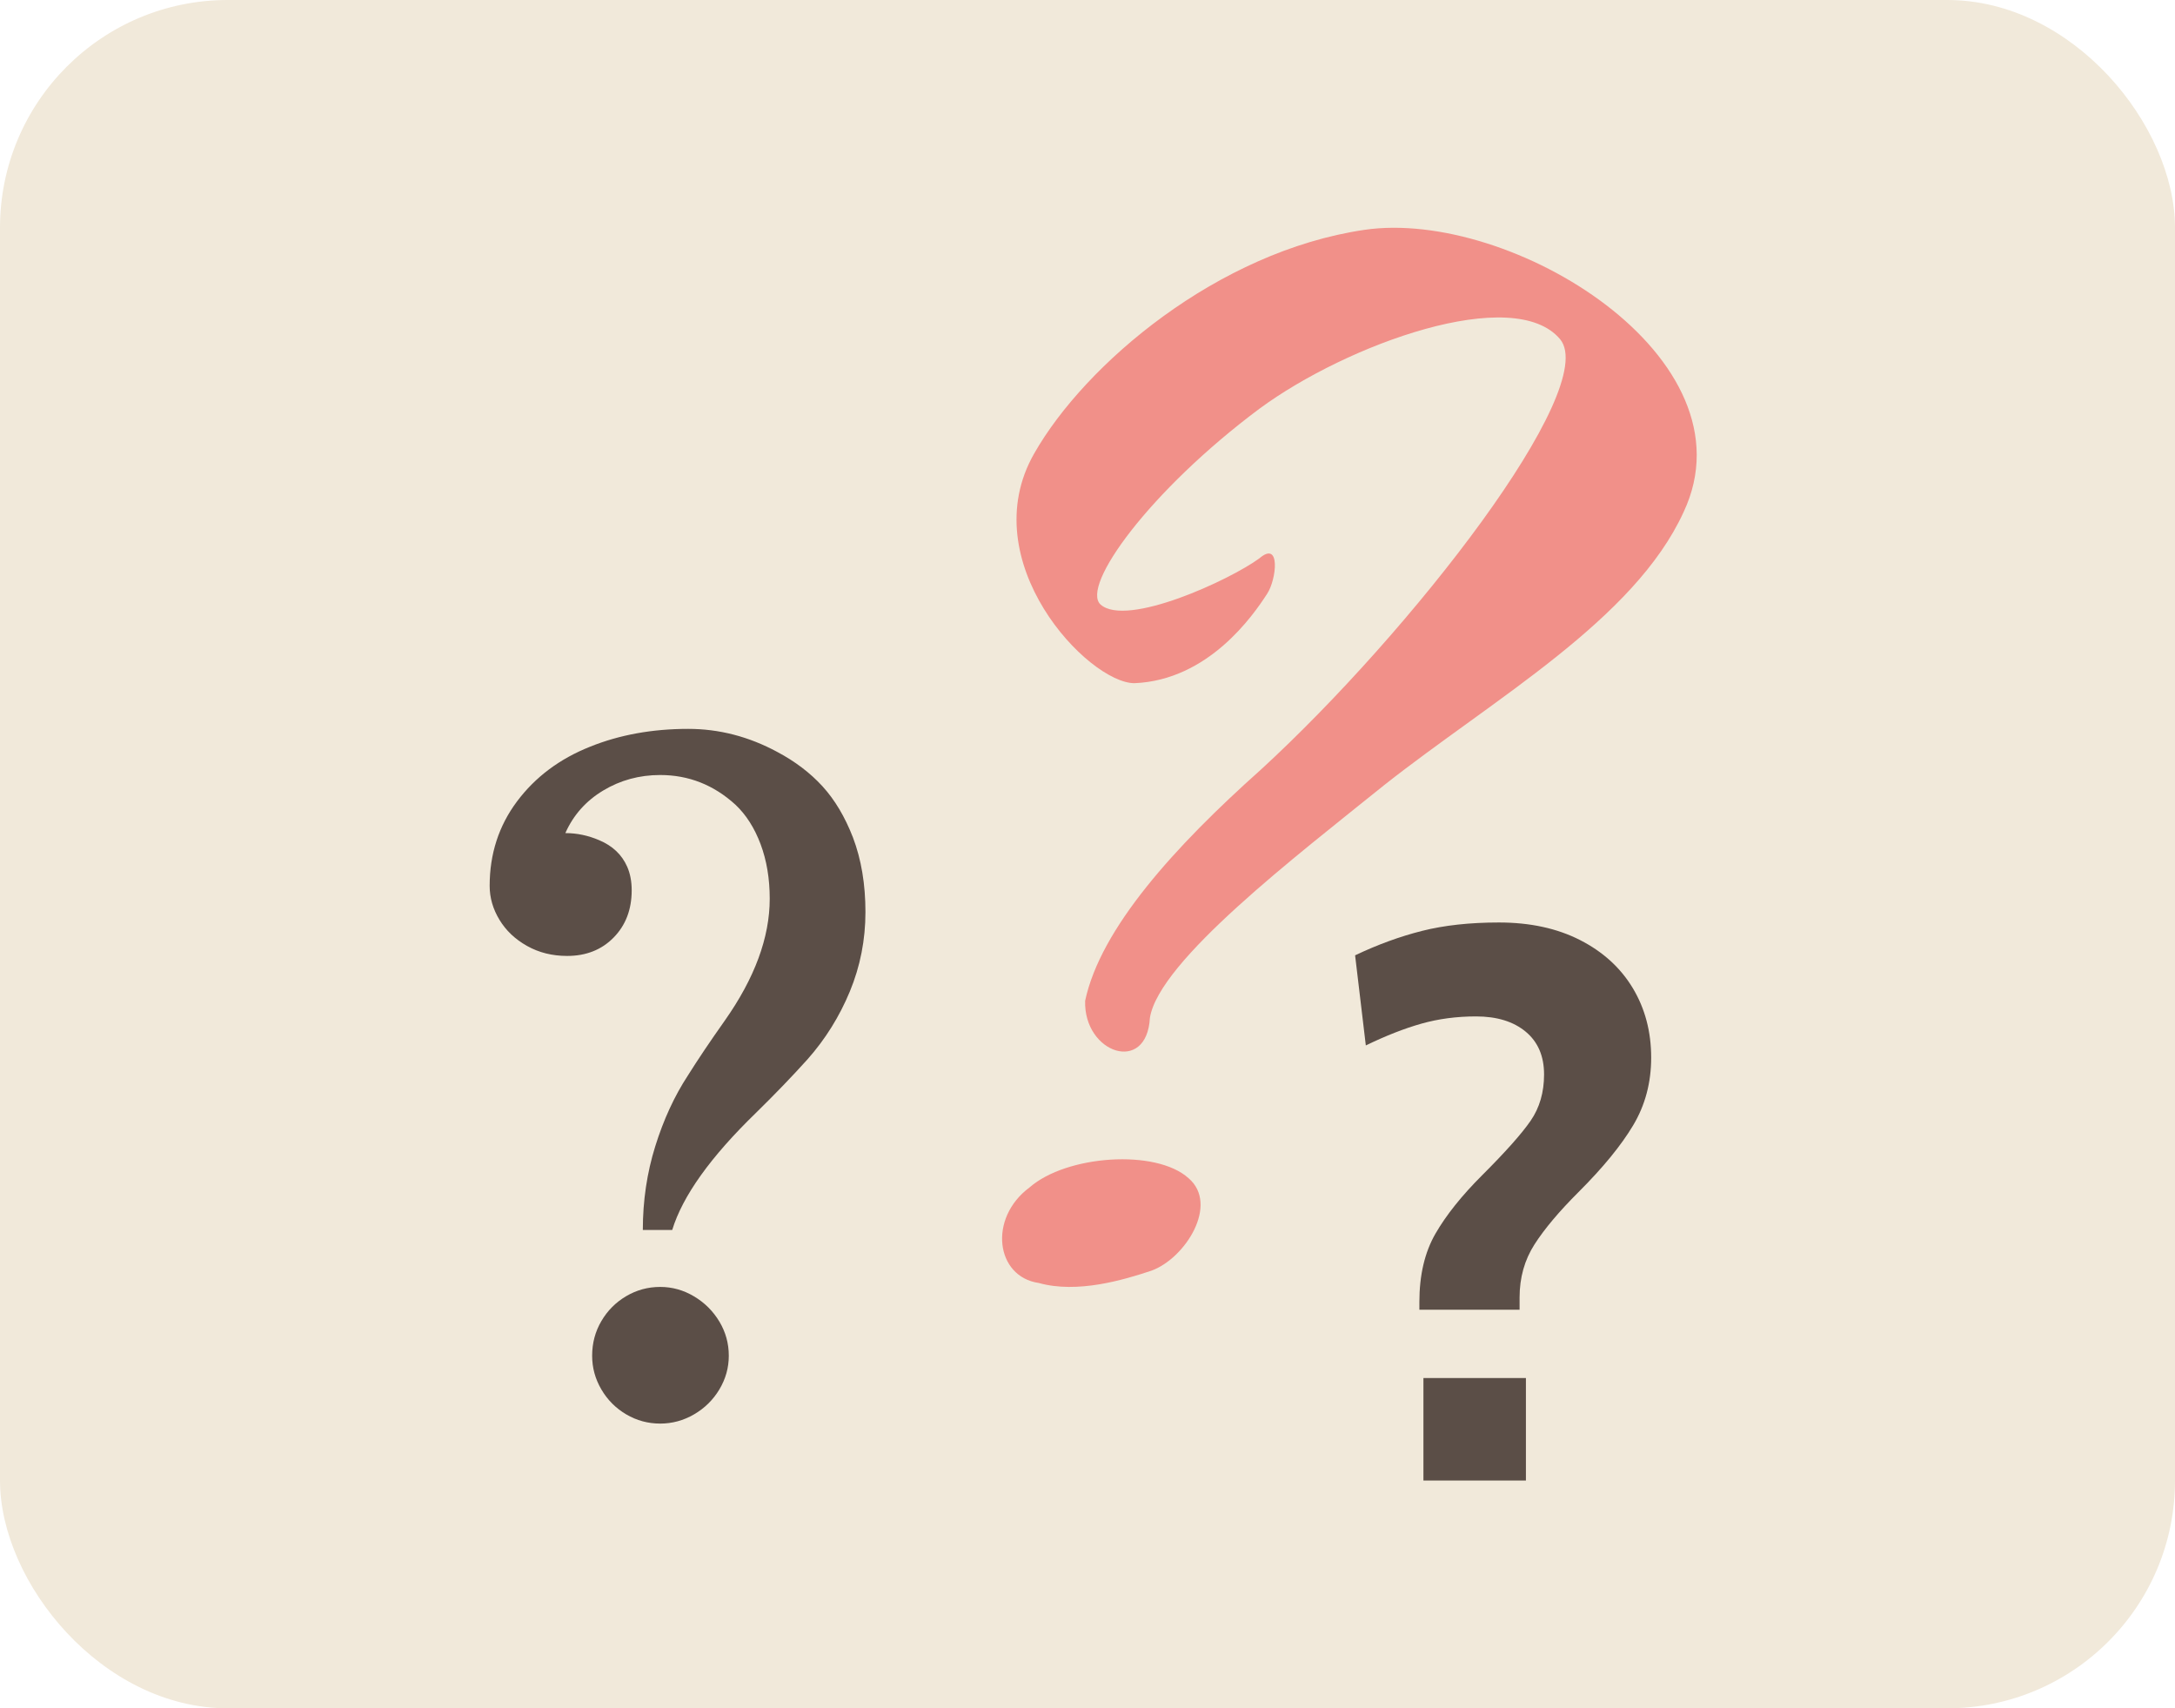 <?xml version="1.0" encoding="UTF-8" standalone="no"?>
<svg width="191px" height="150px" viewBox="0 0 191 150" version="1.1" xmlns="http://www.w3.org/2000/svg" xmlns:xlink="http://www.w3.org/1999/xlink">
    <!-- Generator: Sketch 49.2 (51160) - http://www.bohemiancoding.com/sketch -->
    <title>support/getting-help</title>
    <desc>Created with Sketch.</desc>
    <defs></defs>
    <g id="support/getting-help" stroke="none" stroke-width="1" fill="none" fill-rule="evenodd">
        <g id="Group-11">
            <rect id="Rectangle-4-Copy-2" fill="#F1E9DA" x="0" y="0" width="191" height="150" rx="20"></rect>
            <path d="M119.81,20.183 C106.941,22.078 95.292,31.962 90.822,39.814 C85.403,49.292 95.562,59.988 99.626,59.988 C106.128,59.717 110.056,54.031 111.276,52.135 C112.089,50.917 112.495,47.396 110.598,49.022 C108.025,50.917 98.949,55.113 96.647,53.083 C94.886,51.458 100.981,43.064 110.598,35.888 C118.319,30.202 132.949,24.922 137.012,29.796 C140.535,34.128 123.873,55.52 110.734,67.57 C103.148,74.339 96.647,81.515 95.292,87.878 C95.156,92.482 100.71,94.377 100.981,89.368 C101.793,84.358 113.85,75.152 121.57,68.924 C131.188,61.342 143.515,54.437 147.849,44.959 C154.216,31.42 132.678,18.288 119.81,20.183 M90.415,104.26 C86.757,106.968 87.435,112.113 91.228,112.655 C94.614,113.603 98.678,112.384 101.117,111.572 C104.097,110.489 107.077,105.75 104.367,103.448 C101.523,100.876 93.666,101.417 90.415,104.26" id="Fill-10" fill="#F19089"></path>
            <path d="M60.95,113.831 C60.021,113.277 59.031,113 57.98,113 C56.903,113 55.905,113.272 54.99,113.811 C54.074,114.352 53.347,115.082 52.809,116.001 C52.269,116.92 52,117.933 52,119.041 C52,120.096 52.269,121.082 52.809,122.001 C53.347,122.92 54.074,123.649 54.99,124.19 C55.905,124.73 56.903,125 57.98,125 C59.031,125 60.021,124.73 60.95,124.19 C61.88,123.649 62.62,122.92 63.172,122.001 C63.723,121.082 64,120.096 64,119.041 C64,117.961 63.723,116.96 63.172,116.042 C62.62,115.123 61.88,114.387 60.95,113.831" id="Fill-11" fill="#5B4E47"></path>
            <path d="M72.227,69.042 C71.146,67.861 69.823,66.856 68.258,66.025 C65.755,64.676 63.149,64 60.437,64 C57.284,64 54.416,64.521 51.836,65.558 C49.15,66.623 47.007,68.226 45.404,70.367 C43.801,72.508 43,74.981 43,77.785 C43,78.823 43.286,79.816 43.86,80.763 C44.433,81.711 45.241,82.476 46.284,83.06 C47.326,83.645 48.499,83.937 49.803,83.937 C51.47,83.937 52.833,83.398 53.889,82.32 C54.944,81.244 55.473,79.861 55.473,78.173 C55.473,77.395 55.341,76.707 55.081,76.111 C54.613,75.045 53.791,74.267 52.618,73.774 C51.654,73.36 50.663,73.151 49.646,73.151 C50.35,71.568 51.458,70.321 52.97,69.413 C54.482,68.504 56.15,68.051 57.974,68.051 C60.477,68.051 62.68,68.92 64.583,70.658 C65.521,71.542 66.257,72.696 66.792,74.124 C67.326,75.552 67.594,77.148 67.594,78.913 C67.594,82.315 66.277,85.883 63.644,89.621 C62.34,91.465 61.259,93.075 60.399,94.449 C59.226,96.241 58.274,98.304 57.545,100.641 C56.814,102.977 56.45,105.43 56.45,108 L59.031,108 C59.943,105.015 62.393,101.589 66.381,97.72 C68.076,96.06 69.587,94.489 70.917,93.01 C72.481,91.245 73.718,89.258 74.632,87.052 C75.543,84.846 76,82.522 76,80.082 C76,77.642 75.635,75.462 74.905,73.54 C74.201,71.724 73.308,70.225 72.227,69.042" id="Fill-12" fill="#5B4E47"></path>
            <path d="M138.752,82.542 C136.737,81.514 134.362,81 131.63,81 C129.078,81 126.827,81.246 124.879,81.738 C122.931,82.23 120.971,82.945 119,83.884 L119.941,91.796 C121.688,90.948 123.311,90.311 124.812,89.886 C126.312,89.461 127.912,89.248 129.615,89.248 C131.451,89.248 132.907,89.696 133.982,90.59 C135.057,91.484 135.594,92.735 135.594,94.345 C135.594,95.91 135.202,97.262 134.419,98.402 C133.635,99.542 132.212,101.141 130.153,103.197 C128.36,104.986 126.995,106.696 126.054,108.327 C125.114,109.96 124.644,111.96 124.644,114.329 L124.644,115 L133.444,115 L133.444,113.927 C133.444,112.183 133.881,110.63 134.754,109.266 C135.629,107.903 136.916,106.372 138.618,104.673 C140.768,102.527 142.369,100.571 143.421,98.805 C144.473,97.039 145,95.061 145,92.87 C145,90.59 144.462,88.556 143.388,86.767 C142.313,84.979 140.768,83.571 138.752,82.542" id="Fill-13" fill="#5B4E47"></path>
            <polygon id="Fill-14" fill="#5B4E47" points="125 130 134 130 134 121 125 121"></polygon>
        </g>
    </g>
</svg>